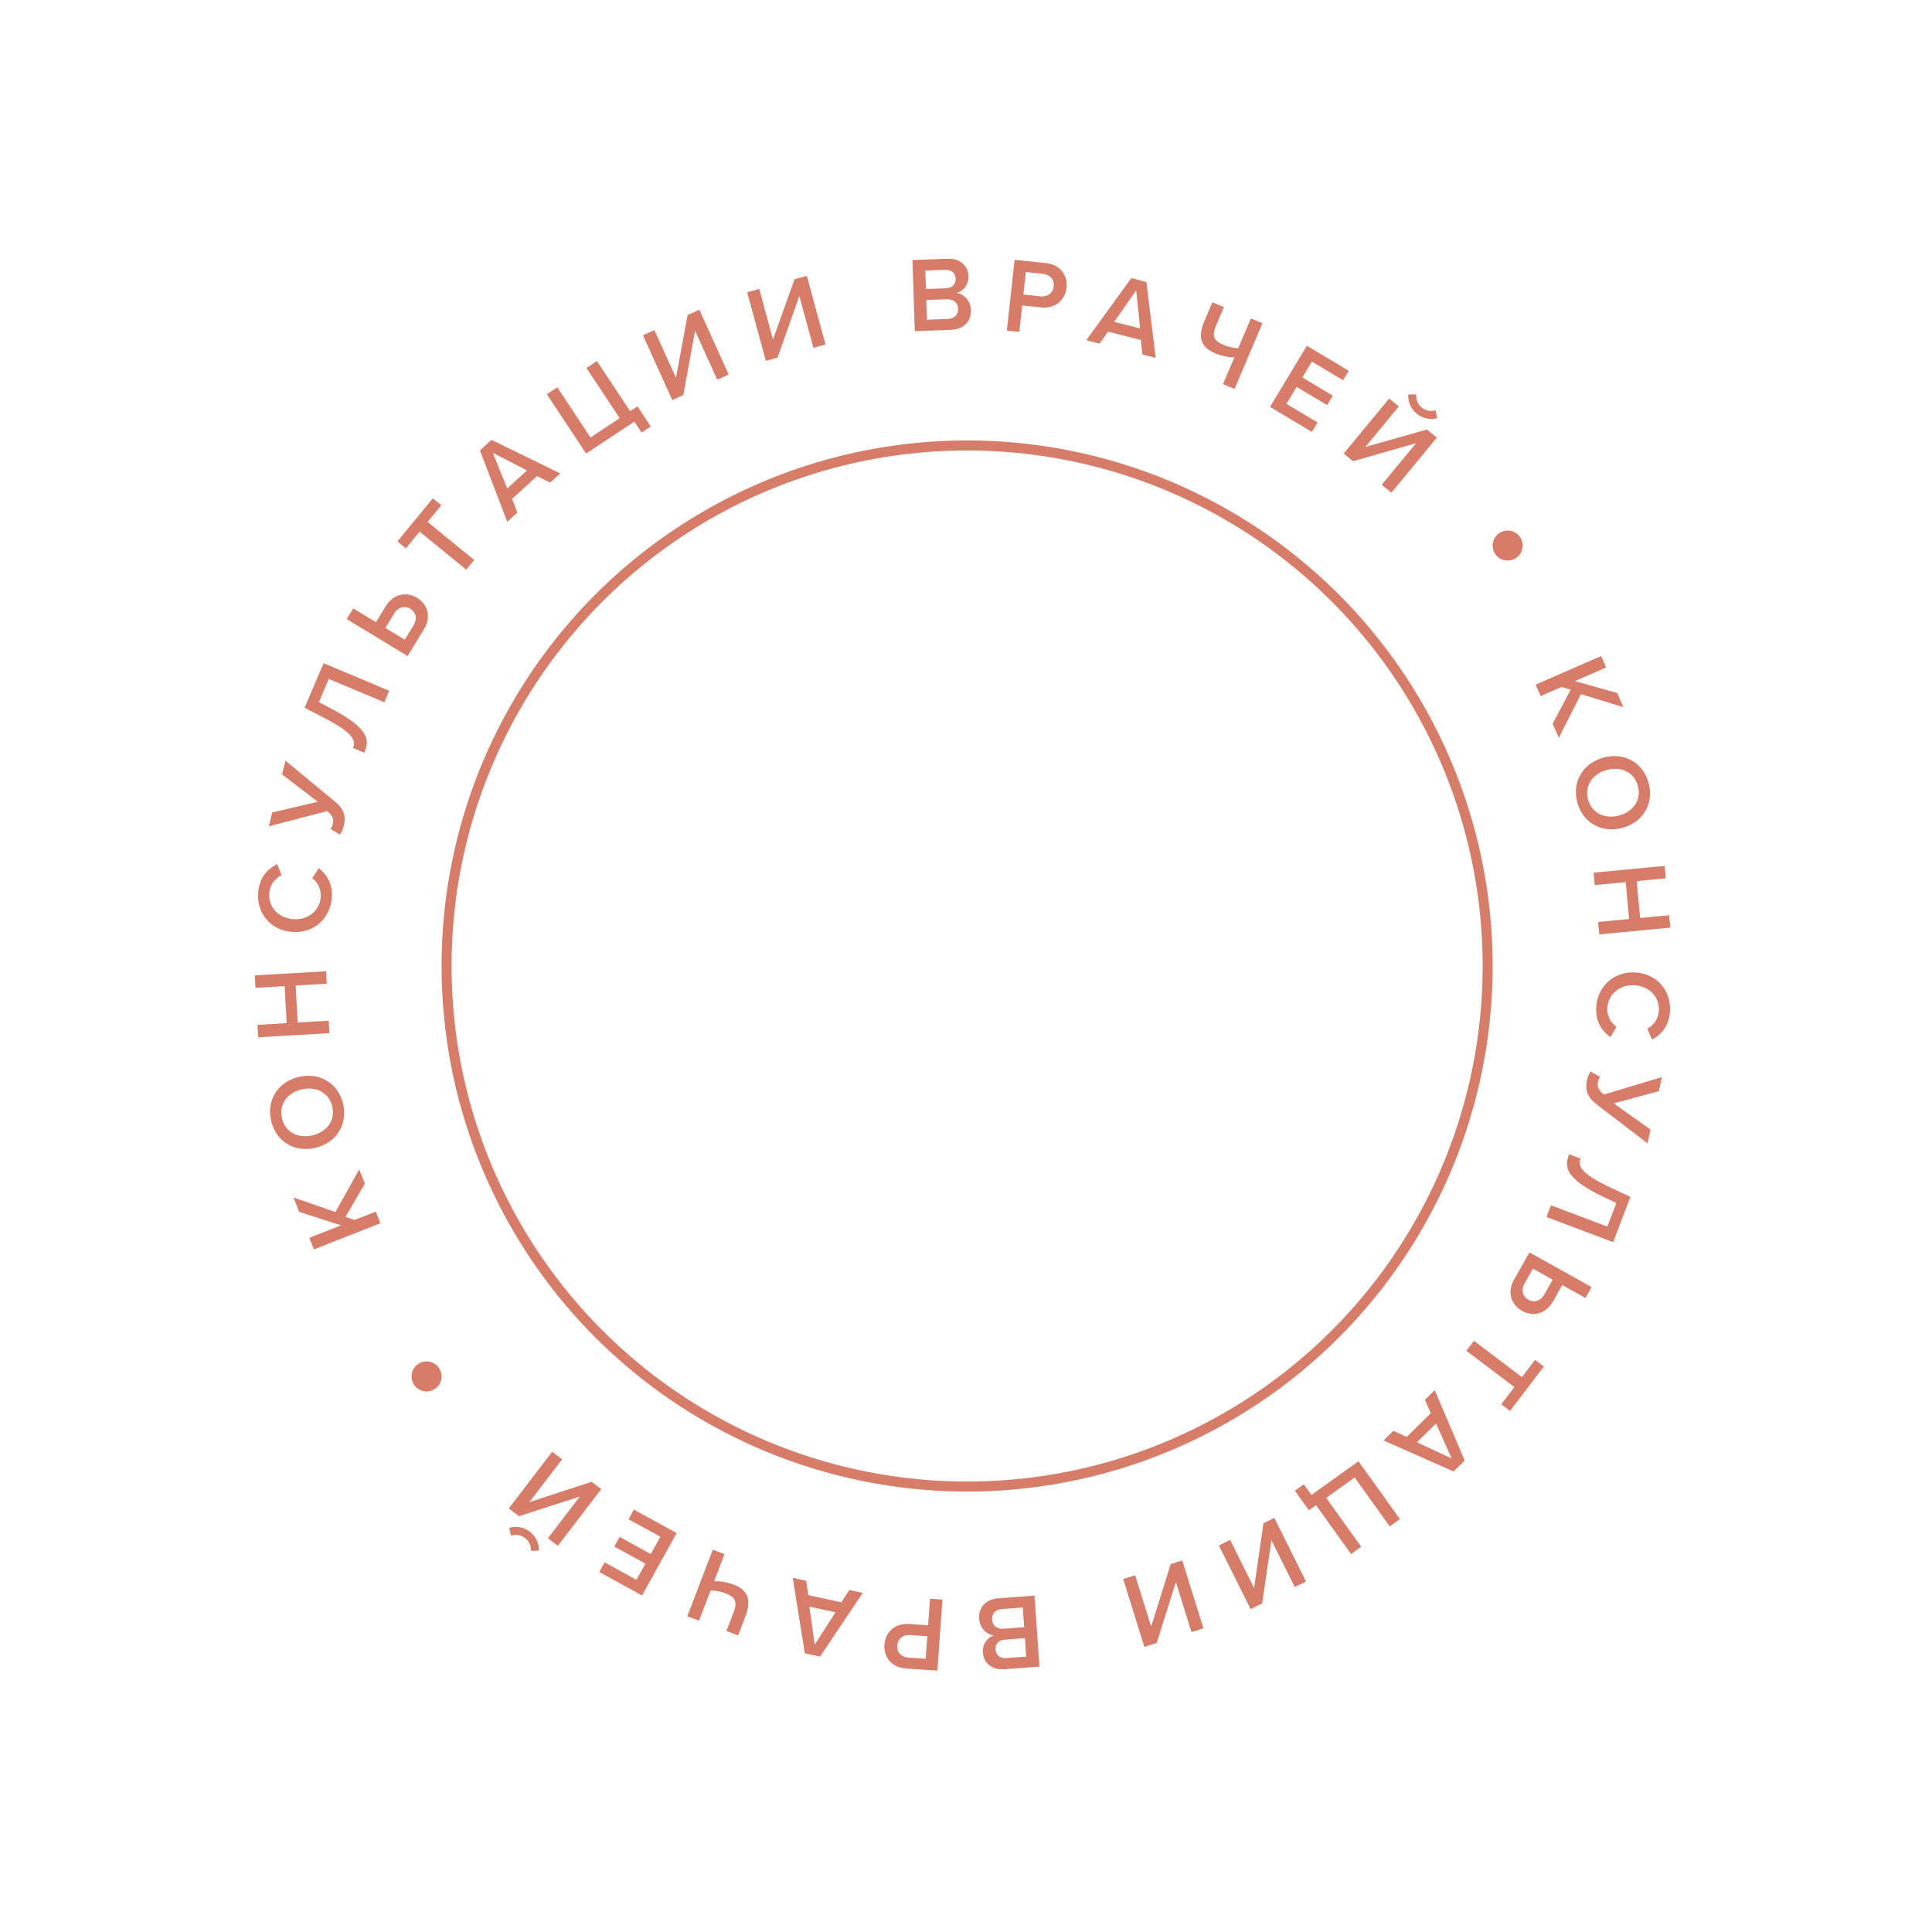 <svg width="193" height="193" fill="none" xmlns="http://www.w3.org/2000/svg"><path d="M36.444 118.241l-.56-1.428-2.372 4.265-4.19-1.452.564 1.438 4.181 1.341-3.165 1.247.455 1.16 6.64-2.615-.456-1.16-2.12.835-.903-.308 1.926-3.323zM31.464 114.67c2.077-.465 3.276-2.273 2.815-4.354-.46-2.081-2.308-3.207-4.385-2.742-2.077.465-3.276 2.273-2.816 4.354.46 2.081 2.309 3.207 4.386 2.742zm-1.294-5.848c1.43-.32 2.716.342 3.024 1.737.31 1.404-.577 2.542-2.006 2.862-1.44.322-2.713-.332-3.024-1.736-.309-1.395.566-2.54 2.006-2.863zM32.639 98.271l-.068-1.245-7.117.412.067 1.246 2.913-.17.201 3.695-2.913.169.068 1.245 7.118-.412-.068-1.246-3.105.18-.201-3.694 3.105-.18zM33.137 89.784c.151-1.485-.505-2.428-1.3-3.053l-.65 1.009c.56.397.927 1.12.844 1.936-.137 1.348-1.317 2.283-2.806 2.138-1.488-.145-2.456-1.29-2.319-2.638.083-.817.6-1.453 1.219-1.736l-.434-1.114c-.905.448-1.74 1.256-1.89 2.742-.208 2.037 1.115 3.807 3.294 4.02 2.18.213 3.834-1.266 4.042-3.303zM28.173 77.355l3.574 2.744-4.546 1.062-.354 1.385 5.855-1.525c.508.469.668.795.535 1.312a1.102 1.102 0 01-.23.47l.946.568c.154-.215.303-.54.375-.82.3-1.179-.129-1.87-.875-2.486l-4.931-4.076-.349 1.365zM35.26 74.714l1.132.475c.539-1.268.51-2.427-3.48-4.497l-1.054-.547.986-2.32 5.548 2.33.489-1.15-6.56-2.755-1.894 4.453 2.024 1.047c2.87 1.484 3.11 2.256 2.81 2.964zM35.29 60.776l-.654 1.066 6.077 3.695 1.637-2.67c.782-1.275.343-2.518-.686-3.144-1.03-.626-2.346-.438-3.122.828l-.984 1.604-2.268-1.38zm3.207 1.95l.894-1.458c.368-.602 1.02-.806 1.602-.452.583.355.698 1.025.329 1.626l-.894 1.458-1.931-1.174zM46.578 56.909l.793-.967-4.658-3.8 1.37-1.67-.85-.693-3.534 4.306.85.694 1.37-1.67 4.659 3.8zM54.956 48.216l1.011-.923-6.869-3.353-1.154 1.053 2.728 7.13 1.012-.923-.534-1.359 2.498-2.278 1.308.653zm-5.722-2.972l3.412 1.748-1.976 1.802-1.436-3.55zM63.368 42.119l.723 1.092.92-.608-1.33-2.007-.732.484-3.318-5.008-1.044.69 3.318 5.01-2.918 1.93-3.317-5.01-1.044.692 3.924 5.923 4.818-3.188zM64.23 33.494l2.93 6.472 1.1-.5 1.176-6.428 2.215 4.89 1.14-.517-2.93-6.473-1.17.531-1.165 6.272-2.157-4.765-1.14.518zM74.641 29.194l1.863 6.858 1.166-.32 2.182-6.165 1.408 5.182 1.206-.33-1.863-6.859-1.237.34-2.147 6.012-1.371-5.049-1.207.33zM91.383 33.083l3.6-.132c1.334-.049 2.044-.896 2.008-1.994-.028-.874-.673-1.608-1.435-1.697.658-.163 1.215-.78 1.185-1.676-.033-1.002-.786-1.785-2.089-1.737l-3.503.128.234 7.108zm1.112-4.213l-.06-1.843 1.997-.073c.64-.024 1.017.357 1.034.89.018.533-.332.93-.973.953l-1.998.073zm.101 3.07l-.065-1.972 2.051-.075c.716-.026 1.104.408 1.122.94.02.619-.373 1.006-1.057 1.031l-2.05.075zM100.583 33.027l1.243.13.288-2.641 1.87.196c1.477.154 2.427-.776 2.557-1.974.131-1.199-.587-2.304-2.074-2.46l-3.113-.325-.771 7.074zm4.683-4.423c-.073.679-.632 1.071-1.333.998l-1.7-.178.245-2.249 1.7.178c.701.074 1.162.572 1.088 1.251zM114.123 35.413l1.325.336-.927-7.582-1.51-.384-4.496 6.204 1.325.337.849-1.194 3.27.831.164 1.452zm-.622-6.414l.392 3.81-2.587-.657L113.501 29zM121.475 32.538l.789-1.858-1.151-.483-.789 1.858c-.718 1.691-.367 2.638 1.099 3.253a5.086 5.086 0 001.887.387l-1.135 2.674 1.151.483 2.784-6.558-1.151-.483-1.261 2.97a4.135 4.135 0 01-1.471-.329c-.984-.412-1.182-.901-.752-1.914zM126.871 40.645l4.182 2.5.569-.943-3.112-1.86 1.02-1.693 3.048 1.821.569-.942-3.048-1.822.954-1.584 3.112 1.86.568-.943-4.182-2.5-3.68 6.106zM141.522 41.32a2.307 2.307 0 002.041.457l-.151-.788c-.481.131-.982.052-1.386-.28-.412-.338-.578-.806-.549-1.309l-.805.003c-.03.723.266 1.436.85 1.916zm-2.748-1.51l-4.542 5.499.931.764 6.298-1.801-3.432 4.155.964.791 4.542-5.499-.988-.812-6.153 1.742 3.344-4.048-.964-.791zM155.106 72.29l.613 1.405 2.212-4.349 4.241 1.297-.617-1.416-4.228-1.187 3.118-1.362-.498-1.142-6.539 2.857.498 1.142 2.088-.912.913.275-1.801 3.391zM160.215 75.674c-2.059.541-3.19 2.392-2.653 4.454.536 2.062 2.425 3.12 4.484 2.578 2.058-.54 3.19-2.391 2.653-4.453-.537-2.063-2.426-3.12-4.484-2.579zm1.509 5.795c-1.418.372-2.727-.242-3.087-1.624-.362-1.392.483-2.561 1.9-2.934 1.428-.375 2.724.232 3.086 1.624.36 1.382-.472 2.559-1.899 2.934zM159.646 92.102l.114 1.242 7.098-.674-.113-1.242-2.906.276-.337-3.683 2.905-.276-.113-1.242-7.099.674.114 1.242 3.097-.294.337 3.683-3.097.294zM159.462 100.6c-.096 1.491.594 2.409 1.412 3.003l.613-1.031c-.576-.377-.969-1.085-.916-1.904.088-1.352 1.232-2.33 2.725-2.24 1.494.091 2.503 1.2 2.416 2.551a2.144 2.144 0 01-1.154 1.779l.475 1.097c.888-.48 1.691-1.318 1.788-2.808.132-2.044-1.256-3.763-3.442-3.896-2.186-.132-3.785 1.406-3.917 3.449zM164.882 112.838l-3.674-2.612 4.505-1.227.302-1.398-5.795 1.74c-.525-.45-.696-.77-.583-1.291.04-.188.11-.359.212-.479l-.966-.532c-.146.22-.283.551-.344.833-.257 1.189.197 1.863.966 2.452l5.079 3.891.298-1.377zM157.896 115.736l-1.148-.433c-.492 1.287-.42 2.444 3.643 4.365l1.074.508-.9 2.355-5.631-2.125-.446 1.167 6.659 2.513 1.728-4.519-2.062-.972c-2.923-1.377-3.191-2.14-2.917-2.859zM158.382 129.665l.613-1.09-6.209-3.468-1.538 2.727c-.734 1.304-.25 2.529.802 3.117 1.052.587 2.36.351 3.09-.943l.923-1.638 2.319 1.295zm-3.278-1.831l-.839 1.49c-.346.614-.989.842-1.585.51-.596-.333-.735-.998-.389-1.613l.84-1.489 1.973 1.102zM147.243 133.943l-.758.996 4.796 3.625-1.308 1.719.876.662 3.373-4.434-.876-.662-1.307 1.719-4.796-3.625zM139.19 142.937l-.977.959 6.989 3.098 1.115-1.094-2.99-7.024-.977.959.583 1.339-2.411 2.367-1.332-.604zm5.829 2.759l-3.475-1.62 1.908-1.874 1.567 3.494zM131.008 149.338l-.763-1.064-.897.641 1.403 1.956.714-.51 3.501 4.882 1.017-.728-3.5-4.883 2.844-2.036 3.501 4.883 1.018-.729-4.14-5.774-4.698 3.362zM130.466 157.988l-3.168-6.359-1.082.54-.938 6.467-2.394-4.806-1.12.559 3.168 6.36 1.149-.573.932-6.31 2.332 4.681 1.121-.559zM120.218 162.668l-2.115-6.784-1.154.362-1.953 6.24-1.598-5.126-1.194.375 2.115 6.784 1.225-.384 1.923-6.087 1.557 4.994 1.194-.374zM103.342 159.398l-3.593.264c-1.333.098-2.011.97-1.934 2.066.06.872.732 1.582 1.497 1.643-.651.187-1.185.825-1.123 1.718.07 1 .852 1.755 2.152 1.659l3.497-.257-.496-7.093zm-.957 4.249l.129 1.84-1.993.147c-.64.047-1.03-.32-1.067-.852-.037-.532.298-.941.938-.988l1.993-.147zm-.214-3.062l.138 1.967-2.047.15c-.714.053-1.119-.366-1.156-.898-.043-.617.336-1.019 1.018-1.069l2.047-.15zM94.148 159.792l-1.247-.084-.19 2.649-1.876-.127c-1.482-.1-2.397.864-2.483 2.067-.086 1.202.672 2.279 2.164 2.38l3.124.211.508-7.096zm-4.517 4.591c.049-.681.593-1.093 1.296-1.046l1.706.116-.162 2.255-1.706-.115c-.703-.048-1.183-.529-1.134-1.21zM80.527 157.906l-1.336-.288 1.206 7.542 1.524.328 4.264-6.364-1.336-.288-.805 1.224-3.298-.71-.219-1.444zm.86 6.386l-.533-3.794 2.61.562-2.078 3.232zM73.286 161.048l-.72 1.886 1.168.44.72-1.885c.656-1.717.27-2.65-1.218-3.21a5.074 5.074 0 00-1.9-.317l1.035-2.714-1.168-.44-2.541 6.654 1.168.441 1.15-3.013c.437-.007.965.078 1.484.273.998.377 1.215.858.822 1.885zM67.594 153.147l-4.273-2.344-.533.963 3.179 1.744-.958 1.729-3.113-1.708-.534.963 3.114 1.708-.896 1.618-3.178-1.744-.534.962 4.273 2.345 3.453-6.236zM52.925 153.012a2.307 2.307 0 00-2.056-.383l.18.782c.475-.148.98-.087 1.395.229.424.323.607.784.598 1.288l.804-.033a2.341 2.341 0 00-.921-1.883zm2.802 1.407l4.337-5.662-.959-.729-6.228 2.032 3.277-4.278-.993-.756-4.336 5.662 1.018.774 6.084-1.966-3.192 4.168.992.755z" fill="#D77C69"/><circle cx="96.61" cy="96.5" r="52" stroke="#D77C69"/><circle cx="150.61" cy="54.5" r="1.5" fill="#D77C69"/><circle cx="42.61" cy="137.5" r="1.5" fill="#D77C69"/></svg>